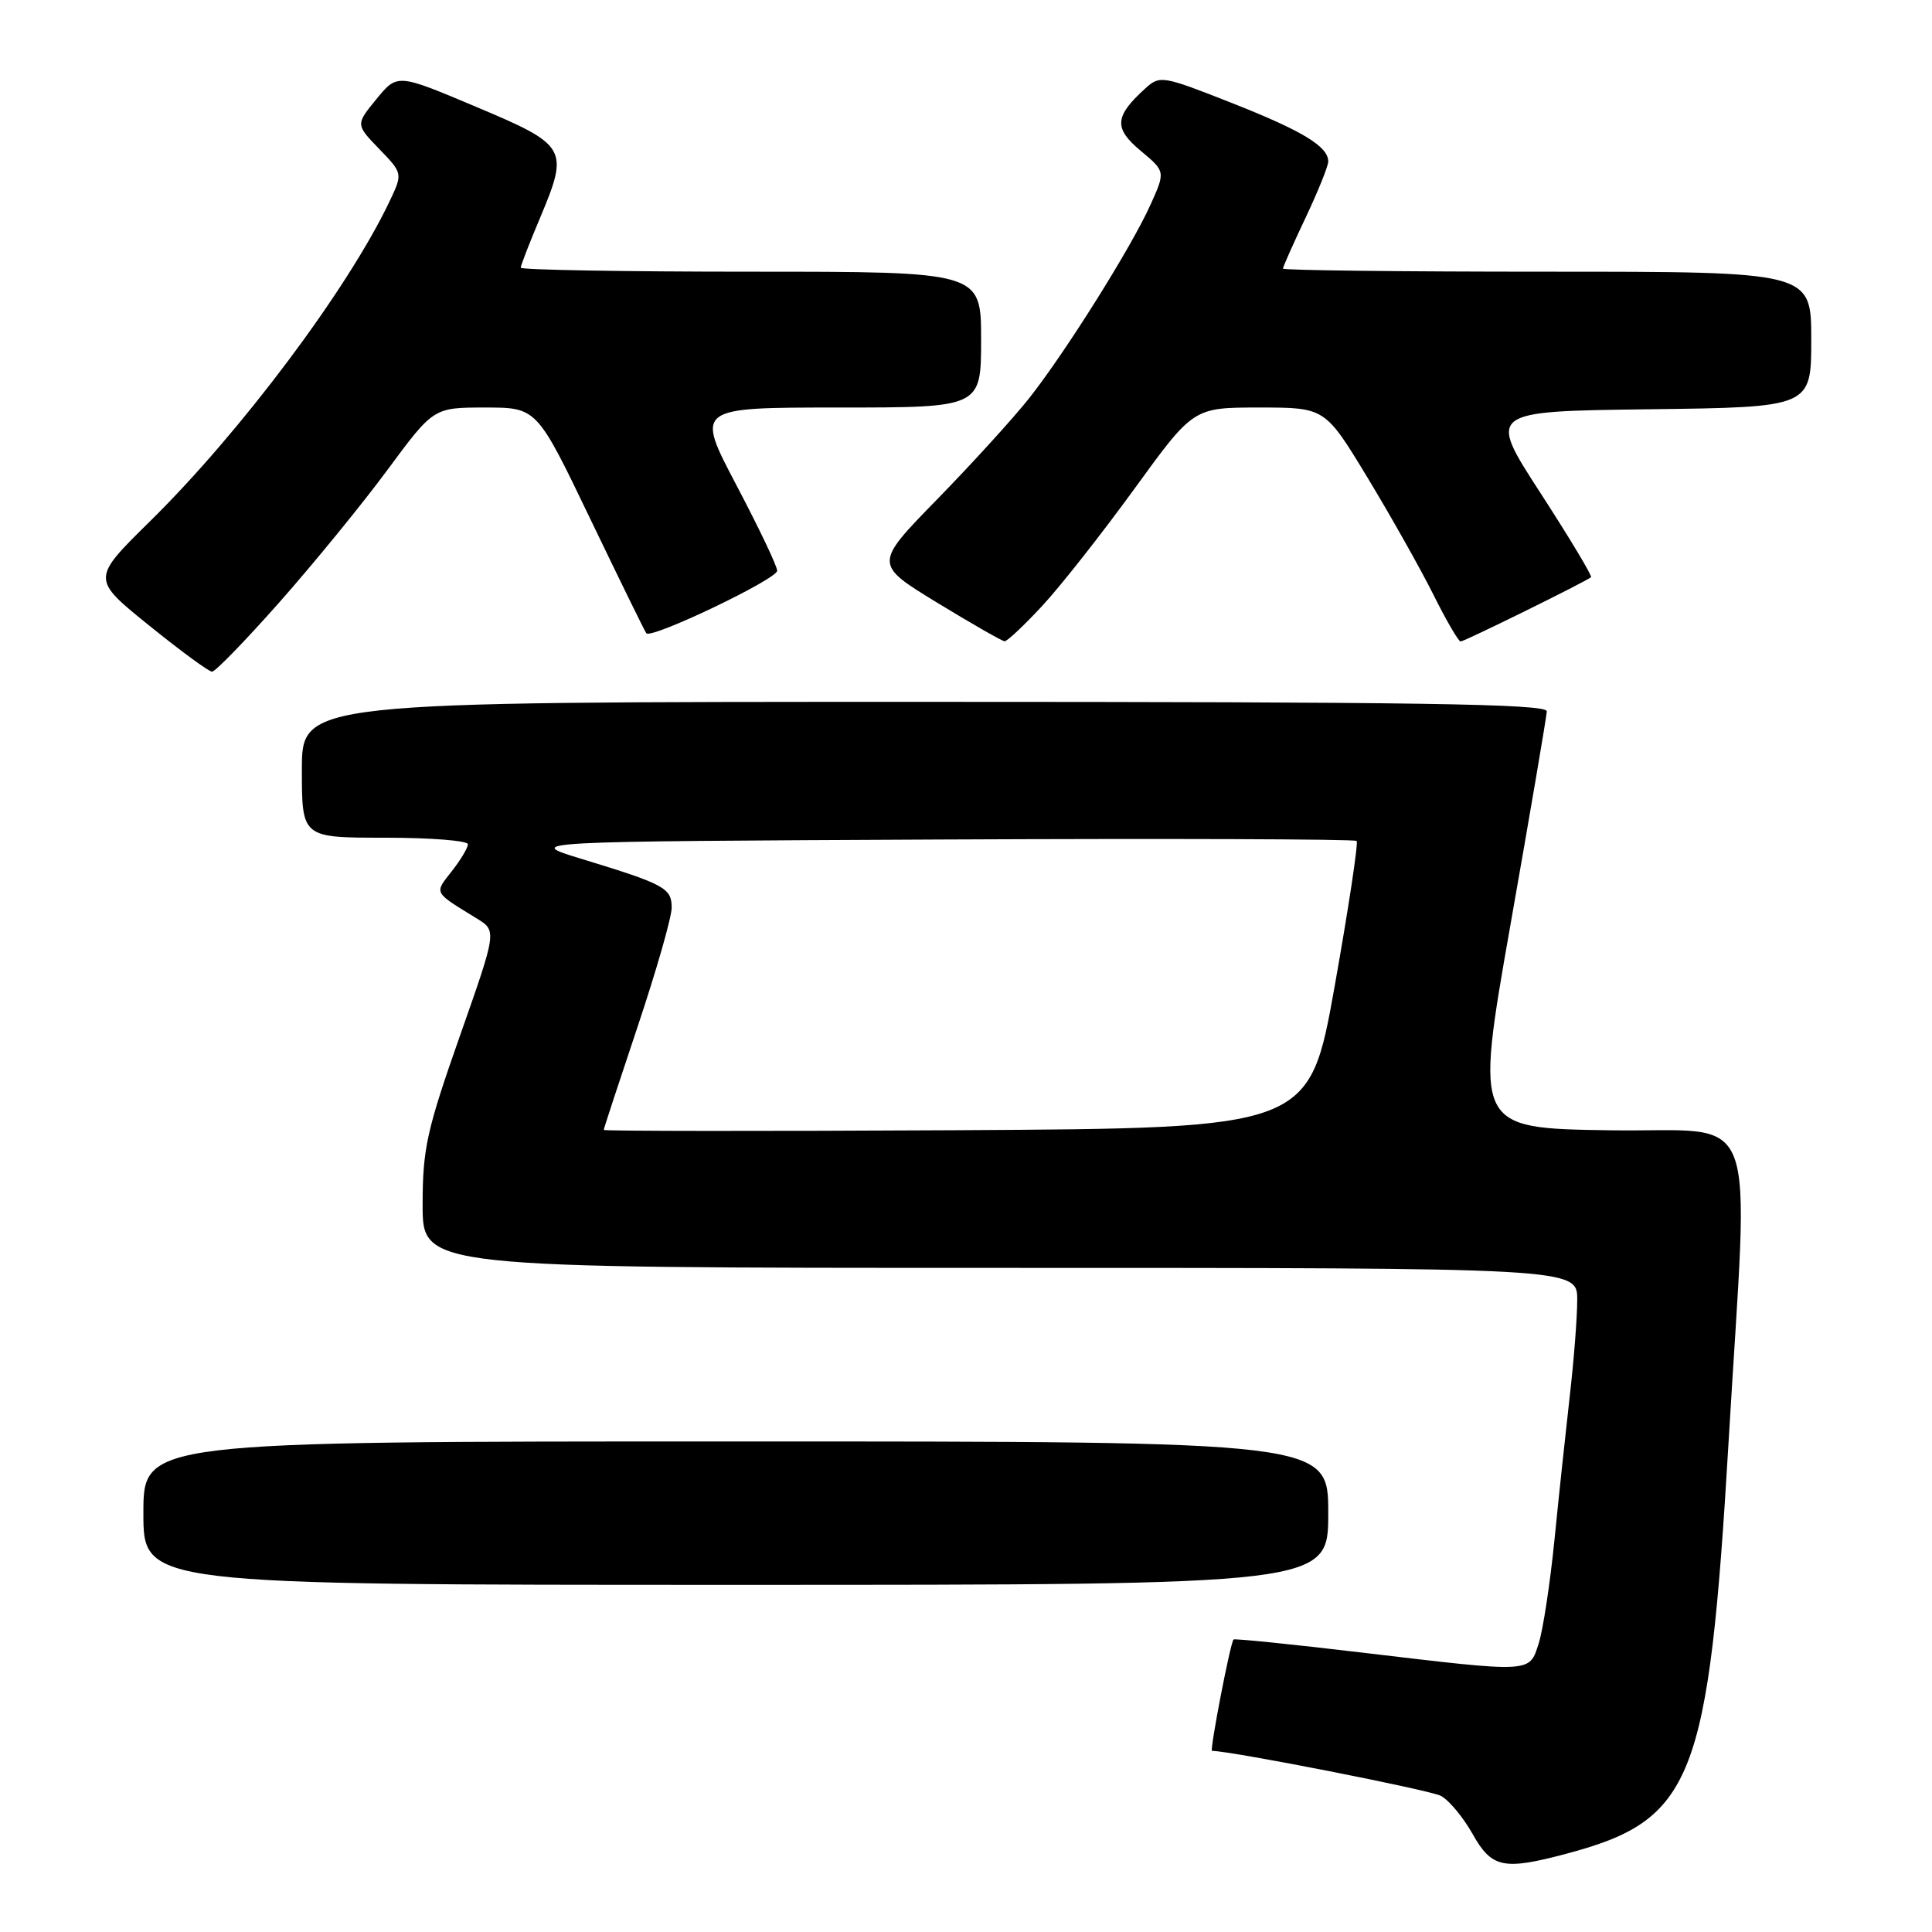 <?xml version="1.0" encoding="UTF-8" standalone="no"?>
<!DOCTYPE svg PUBLIC "-//W3C//DTD SVG 1.1//EN" "http://www.w3.org/Graphics/SVG/1.1/DTD/svg11.dtd" >
<svg xmlns="http://www.w3.org/2000/svg" xmlns:xlink="http://www.w3.org/1999/xlink" version="1.1" viewBox="0 0 256 256">
 <g >
 <path fill="currentColor"
d=" M 207.55 245.63 C 224.38 241.15 226.39 236.02 229.05 191.00 C 231.74 145.30 233.56 150.08 213.34 149.77 C 195.40 149.50 195.40 149.50 200.15 122.50 C 202.77 107.65 204.93 94.94 204.96 94.25 C 204.99 93.26 187.86 93.00 122.50 93.00 C 40.00 93.00 40.00 93.00 40.00 102.00 C 40.00 111.00 40.00 111.00 51.00 111.00 C 57.05 111.00 62.00 111.39 62.00 111.87 C 62.00 112.34 61.03 113.96 59.85 115.46 C 57.53 118.42 57.38 118.14 63.17 121.70 C 65.84 123.34 65.84 123.34 60.92 137.32 C 56.54 149.78 56.00 152.22 56.00 159.66 C 56.00 168.00 56.00 168.00 132.50 168.00 C 209.00 168.00 209.00 168.00 208.99 172.25 C 208.99 174.59 208.54 180.32 208.00 185.00 C 207.47 189.68 206.55 198.22 205.98 204.00 C 205.40 209.78 204.46 215.96 203.89 217.75 C 202.62 221.70 203.20 221.67 180.59 218.99 C 171.29 217.88 163.58 217.10 163.45 217.24 C 163.01 217.73 160.26 232.00 160.60 232.00 C 163.07 232.00 189.49 237.19 190.92 237.96 C 192.00 238.53 193.88 240.80 195.12 243.00 C 197.66 247.53 199.21 247.85 207.55 245.63 Z  M 176.00 200.50 C 176.00 191.00 176.00 191.00 97.50 191.00 C 19.00 191.00 19.00 191.00 19.00 200.50 C 19.00 210.00 19.00 210.00 97.50 210.00 C 176.00 210.00 176.00 210.00 176.00 200.50 Z  M 37.07 79.75 C 41.57 74.66 48.00 66.79 51.35 62.25 C 57.45 54.00 57.45 54.00 64.29 54.00 C 71.13 54.00 71.13 54.00 78.21 68.75 C 82.11 76.86 85.45 83.68 85.64 83.91 C 86.31 84.71 103.00 76.73 102.98 75.62 C 102.97 75.00 100.53 69.89 97.56 64.25 C 92.17 54.00 92.17 54.00 111.08 54.00 C 130.00 54.00 130.00 54.00 130.00 45.00 C 130.00 36.00 130.00 36.00 99.50 36.00 C 82.72 36.00 69.00 35.76 69.00 35.47 C 69.00 35.18 70.15 32.21 71.56 28.87 C 75.42 19.68 75.17 19.24 63.07 14.15 C 52.65 9.75 52.65 9.75 49.88 13.13 C 47.12 16.50 47.12 16.50 50.25 19.74 C 53.38 22.98 53.38 22.98 51.59 26.74 C 46.06 38.34 31.89 57.26 19.85 69.10 C 12.12 76.71 12.12 76.71 19.72 82.85 C 23.90 86.23 27.67 89.00 28.10 89.00 C 28.53 89.00 32.57 84.84 37.07 79.75 Z  M 138.13 80.25 C 140.55 77.64 146.04 70.66 150.33 64.75 C 158.13 54.00 158.13 54.00 166.85 54.00 C 175.57 54.00 175.57 54.00 181.18 63.25 C 184.26 68.34 188.19 75.31 189.91 78.75 C 191.62 82.19 193.26 85.00 193.54 85.00 C 194.04 85.00 210.21 77.03 210.82 76.48 C 211.00 76.32 207.99 71.30 204.13 65.34 C 197.10 54.50 197.10 54.50 218.55 54.23 C 240.00 53.96 240.00 53.96 240.00 44.98 C 240.00 36.00 240.00 36.00 205.00 36.00 C 185.75 36.00 170.00 35.82 170.00 35.59 C 170.00 35.36 171.35 32.33 173.00 28.84 C 174.65 25.35 176.00 22.01 176.00 21.40 C 176.00 19.41 172.60 17.34 163.13 13.61 C 154.08 10.04 153.69 9.97 151.79 11.69 C 147.68 15.41 147.55 16.98 151.12 19.96 C 154.43 22.72 154.43 22.72 152.46 27.10 C 149.94 32.71 141.22 46.62 136.38 52.75 C 134.32 55.36 128.84 61.38 124.22 66.12 C 115.80 74.74 115.80 74.74 124.15 79.84 C 128.74 82.64 132.78 84.95 133.11 84.97 C 133.45 84.99 135.71 82.86 138.13 80.25 Z  M 80.00 149.72 C 80.00 149.55 82.03 143.38 84.50 136.00 C 86.97 128.62 89.00 121.54 89.00 120.27 C 89.00 117.67 88.09 117.17 77.00 113.79 C 69.50 111.50 69.50 111.50 124.41 111.24 C 154.61 111.10 179.52 111.18 179.76 111.43 C 180.00 111.67 178.69 120.34 176.85 130.68 C 173.49 149.50 173.49 149.50 126.75 149.76 C 101.04 149.90 80.00 149.88 80.00 149.72 Z "/>
</g>
</svg>